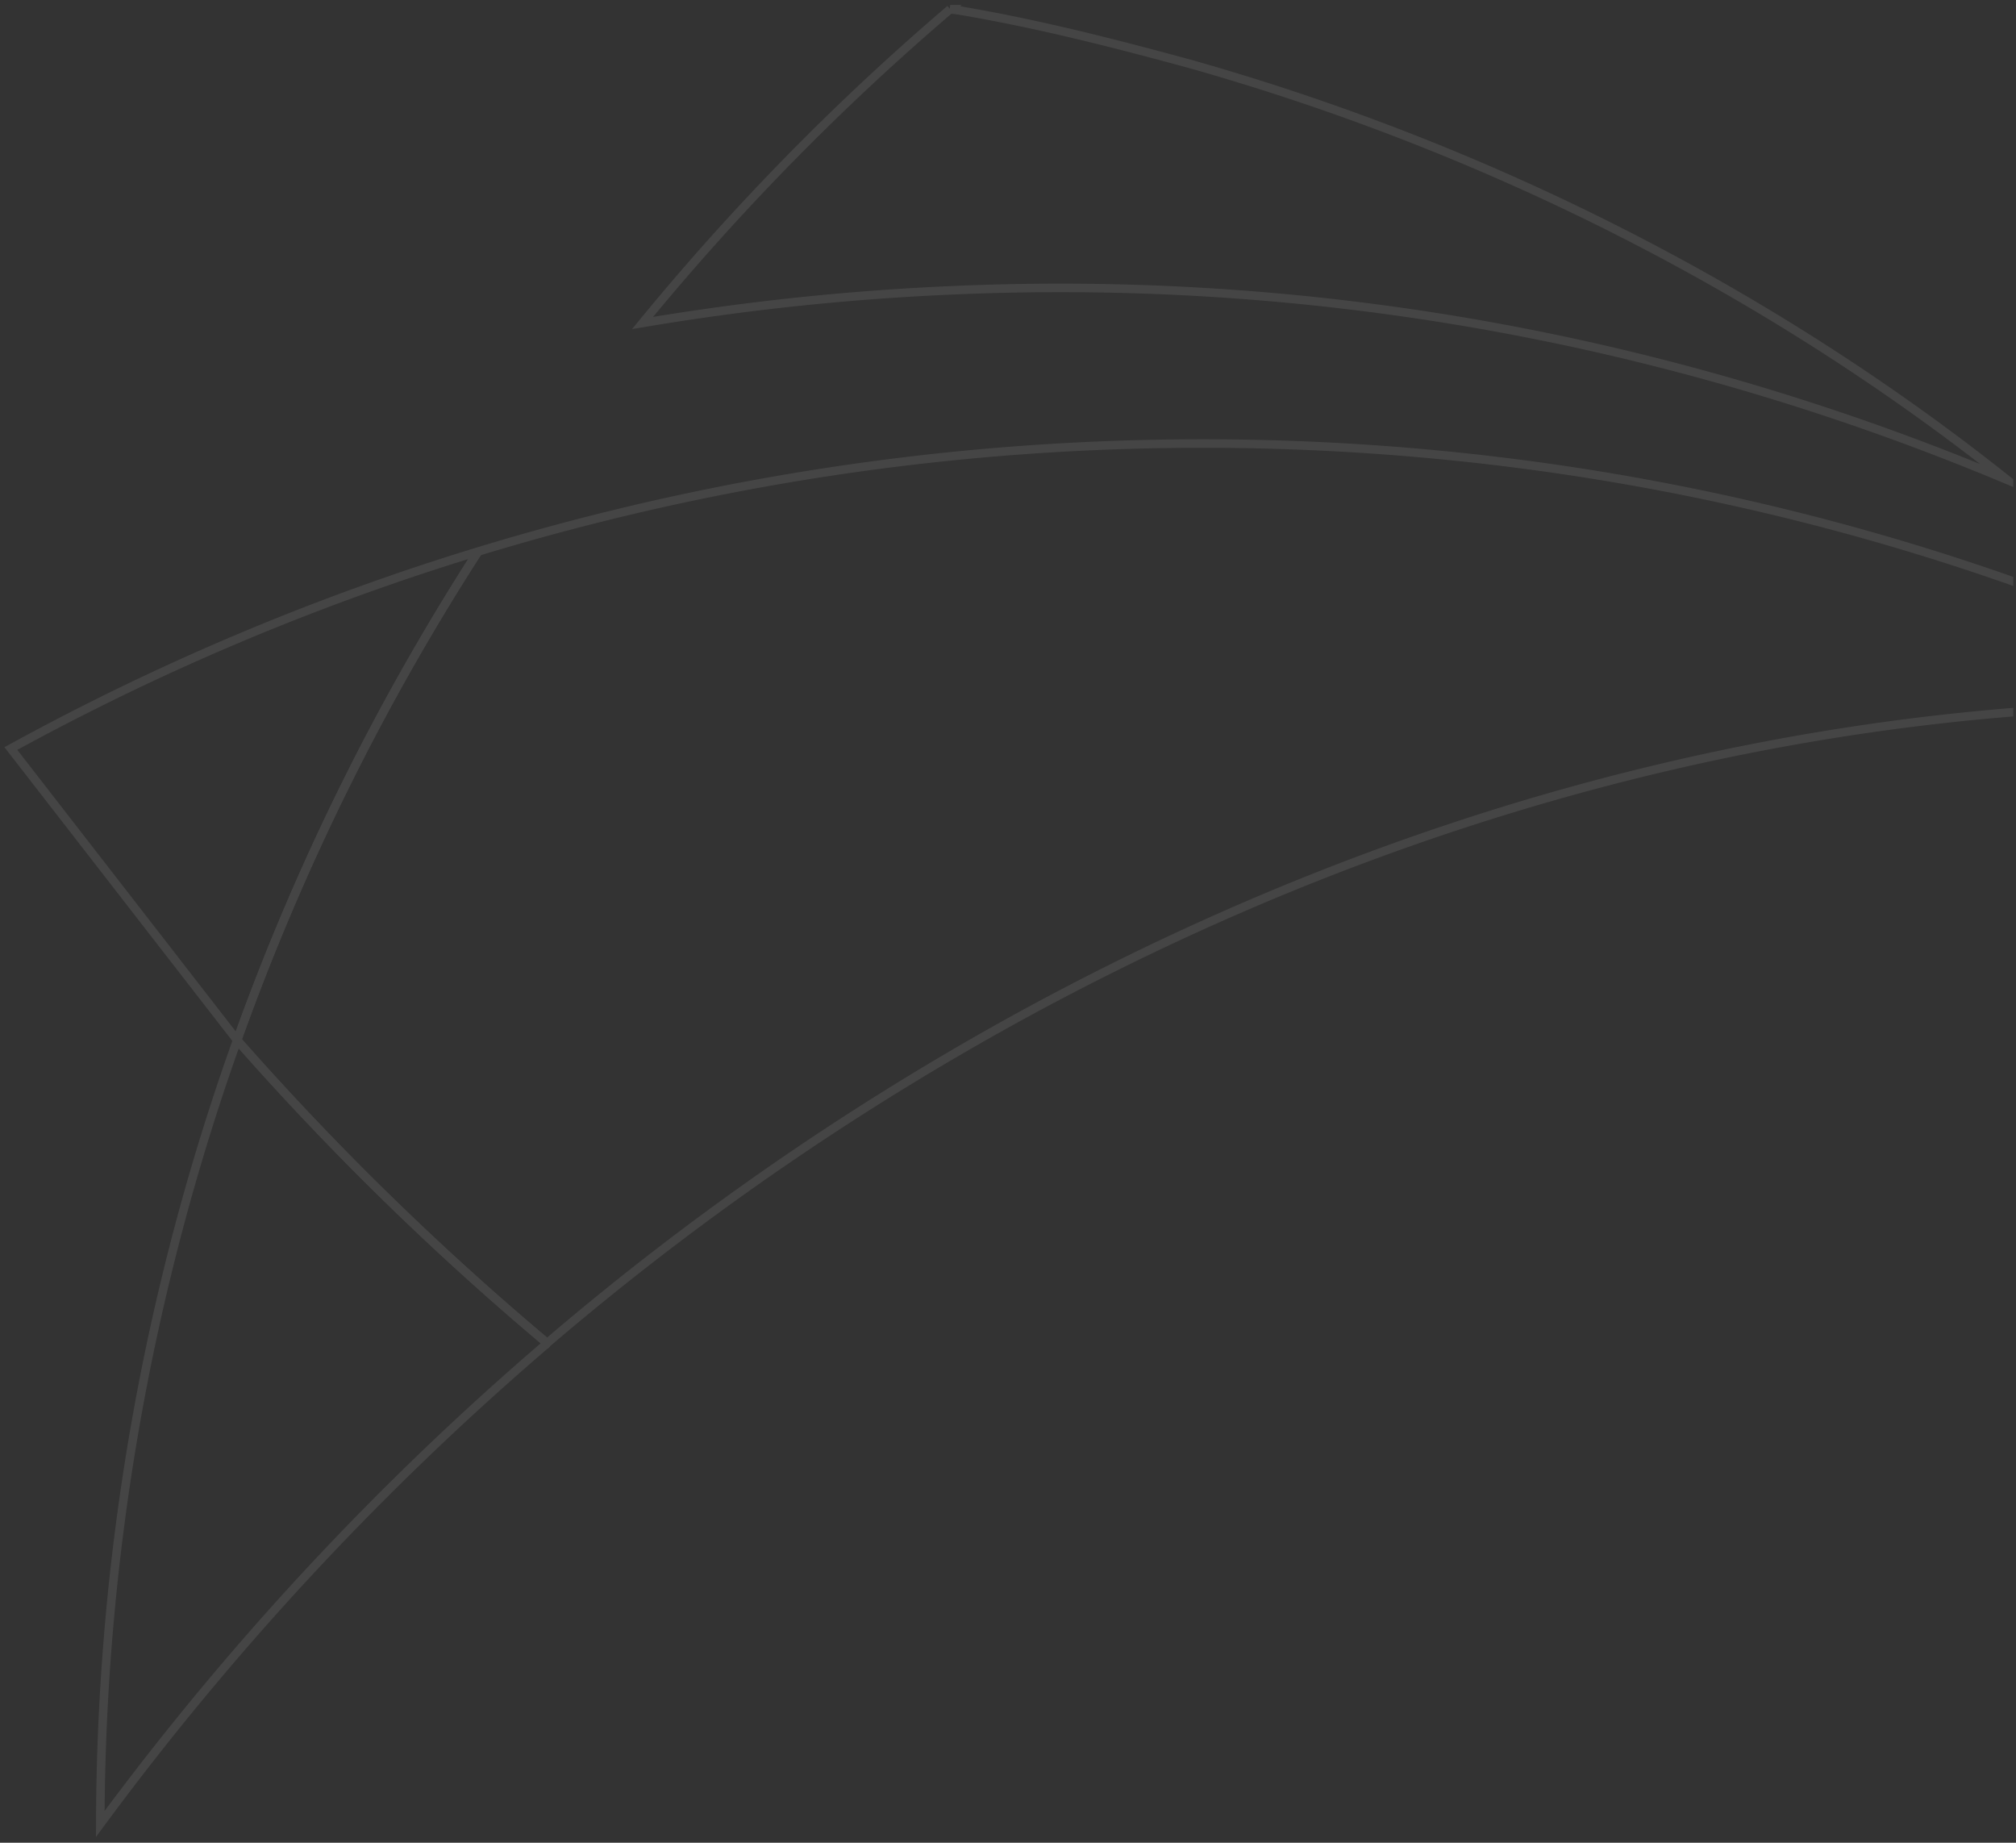 <svg xmlns="http://www.w3.org/2000/svg" xmlns:xlink="http://www.w3.org/1999/xlink" width="858.999" height="785.015" viewBox="0 0 858.999 785.015"><rect x="0" y="0" width="858.999" height="785.015" fill="#333333" stroke="none"/><defs><style>.a,.e{fill:none;}.b{opacity:0.09;}.c{clip-path:url(#a);}.d{clip-path:url(#b);}.e{stroke:#fff;stroke-miterlimit:10;stroke-width:3.626px;}</style><clipPath id="a"><rect class="a" width="858.999" height="785.015"/></clipPath><clipPath id="b"><rect class="a" width="856.666" height="782.321"/></clipPath></defs><g class="b" transform="translate(-175.673 -120.904)"><g transform="translate(175.673 120.904)"><g class="c"><g transform="translate(1.166 1.347)"><g class="d"><path class="e" d="M643.725,147.122c-32.289-8.785-64.751-17.112-98.3-22.771-1.248-.225-2.66-.318-3.908-.537A1053.189,1053.189,0,0,0,410.449,257.5a1065.931,1065.931,0,0,1,134.036-14.025c159.281-6.748,310.726,23.4,447.422,80.837-98.614-78.444-217.588-140.262-348.182-177.193" transform="translate(-137.826 -121.242)"/><path class="e" d="M378.726,295.377A1051.369,1051.369,0,0,0,179.642,379.29l96.411,124.234A1016.267,1016.267,0,0,1,378.726,295.377" transform="translate(-176.179 -61.756)"/><path class="e" d="M597.324,504.412C777.6,406.161,966.357,364.663,1144.432,373.707c-153.314-78.2-329.267-119.346-515.28-111.567a1057.4,1057.4,0,0,0-264.165,45.087A1013.851,1013.851,0,0,0,262.314,515.37,1227.027,1227.027,0,0,0,394.388,644.444,1192.338,1192.338,0,0,1,597.324,504.412" transform="translate(-162.442 -73.604)"/><path class="e" d="M402.779,579.062A1224.613,1224.613,0,0,1,270.625,449.935a996.765,996.765,0,0,0-58.312,333.892A1230.656,1230.656,0,0,1,402.779,579.062" transform="translate(-170.751 -8.166)"/></g></g></g></g></g></svg>